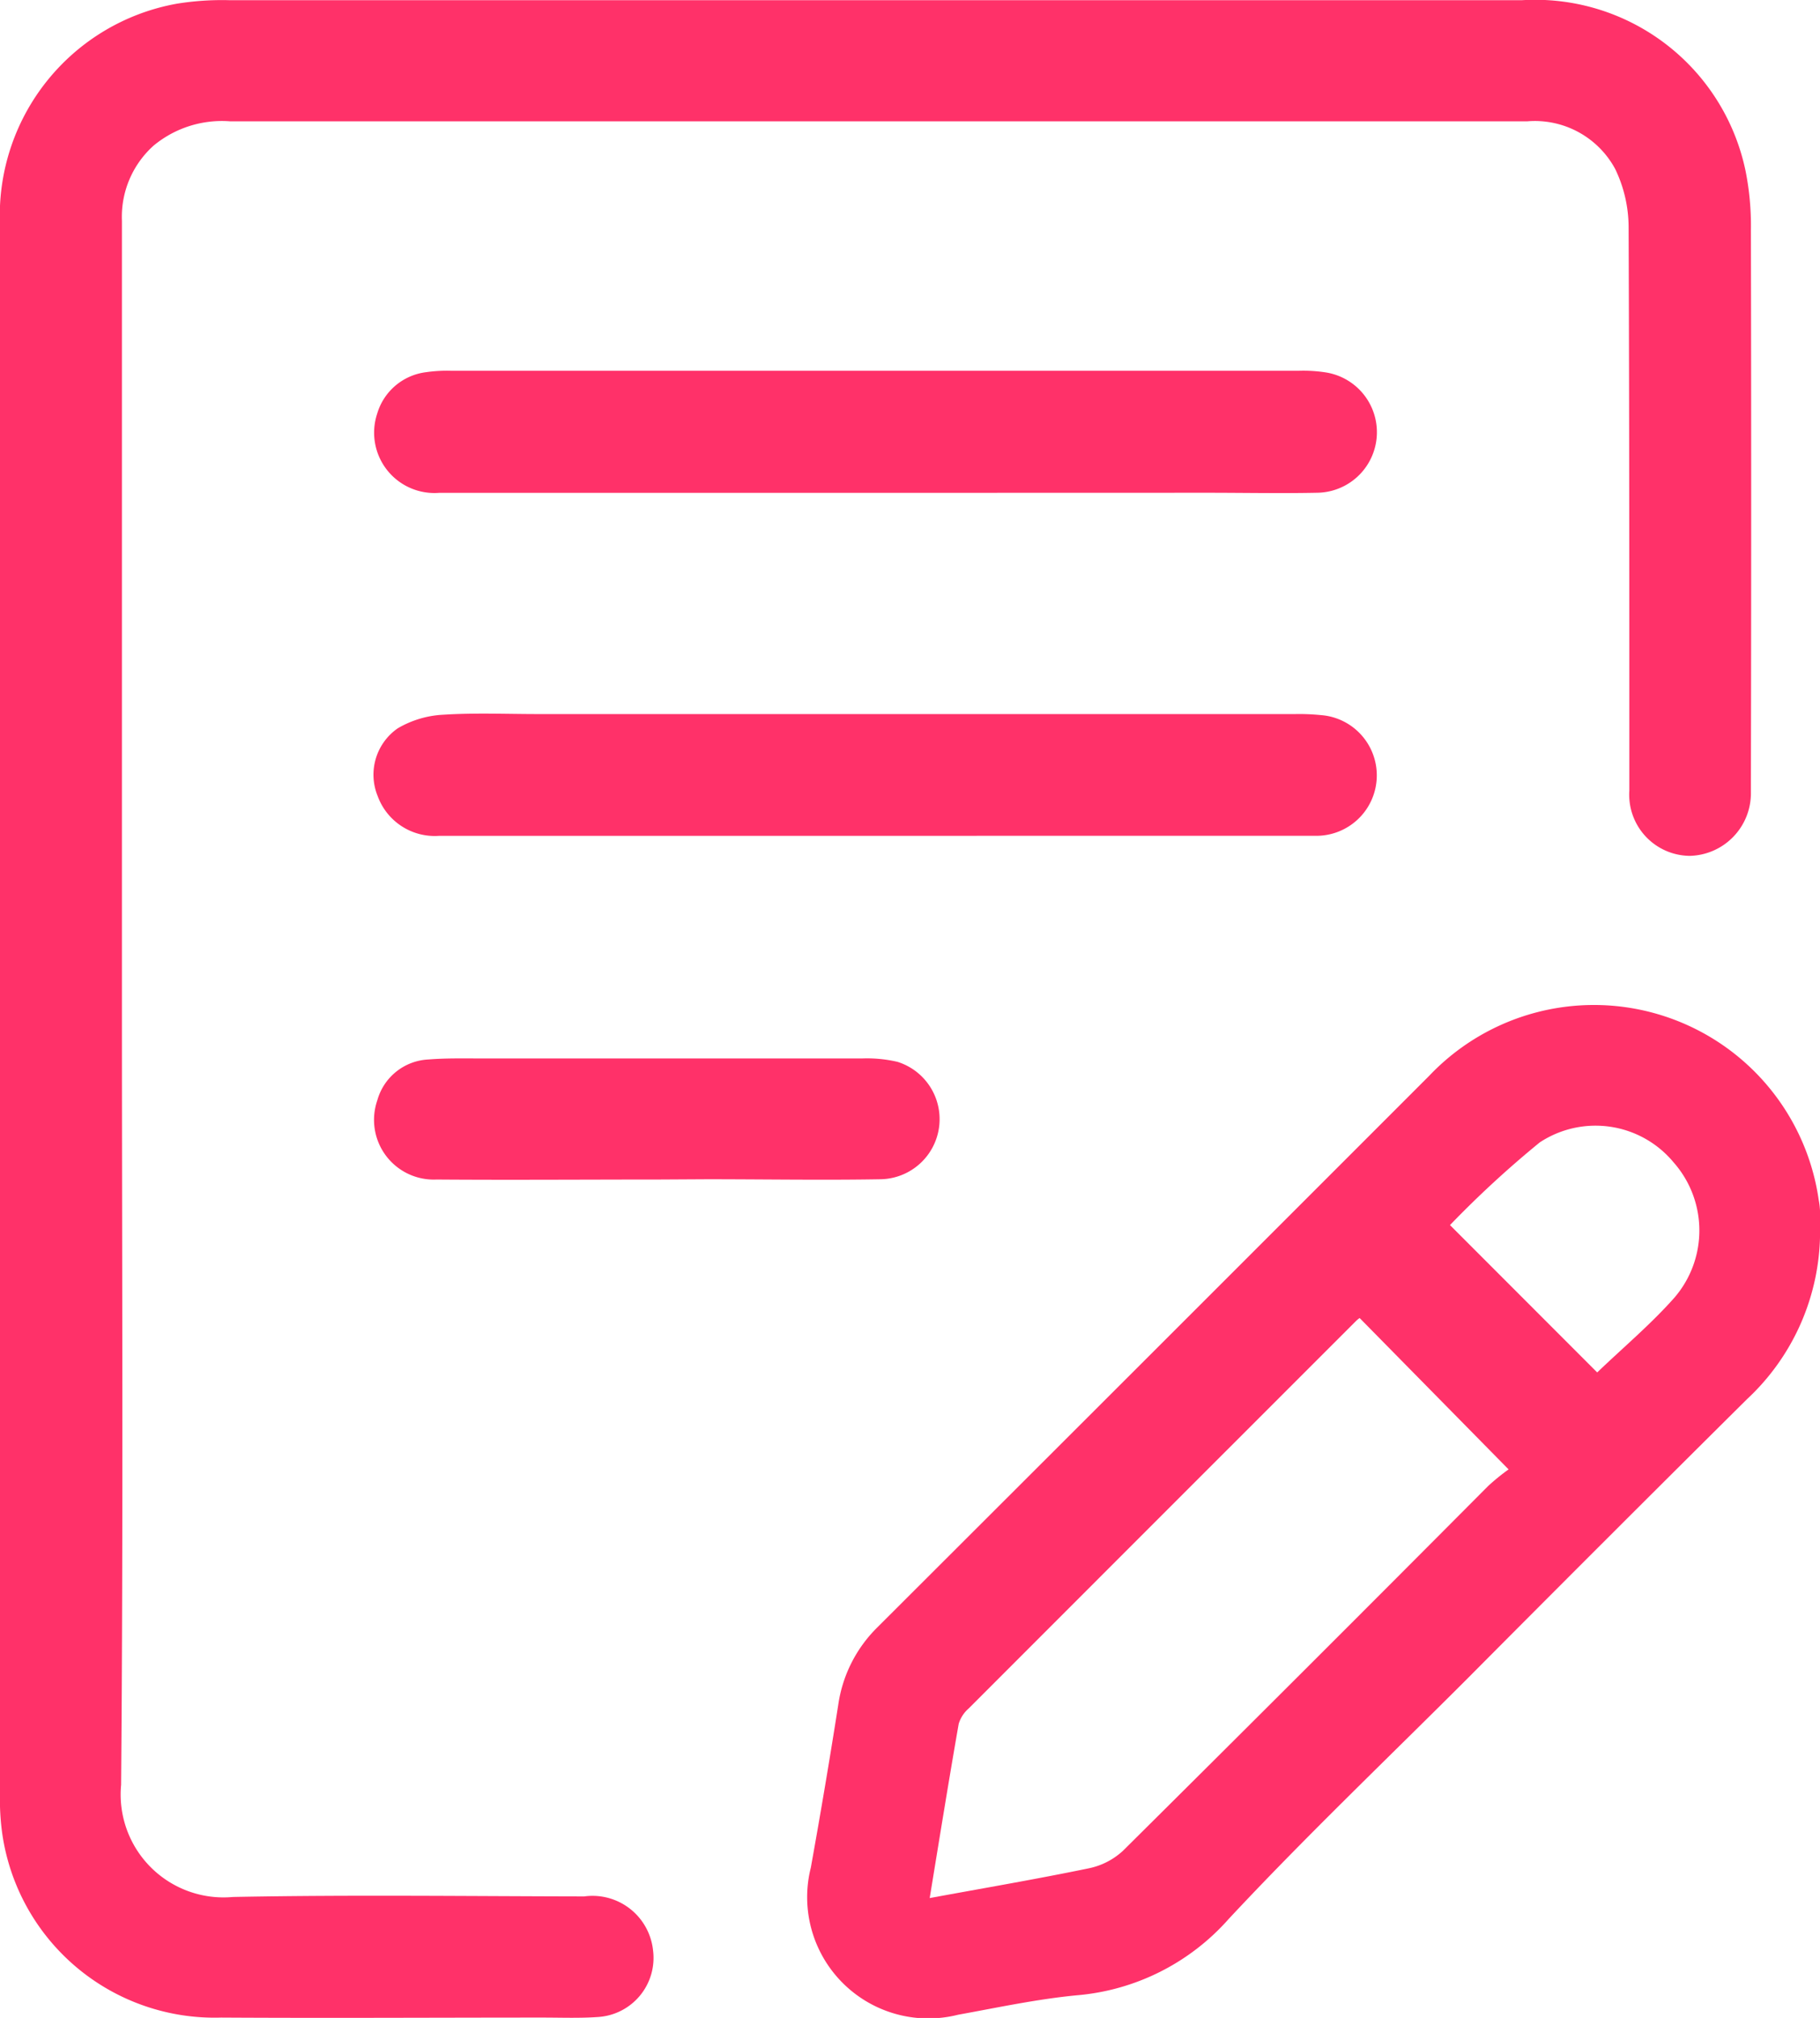 <svg xmlns="http://www.w3.org/2000/svg" width="19.941" height="22.102" viewBox="0 0 19.941 22.102">
  <g id="Group_3225" data-name="Group 3225" transform="translate(-4.888 -1.31)">
    <path id="Path_206" data-name="Path 206" d="M6.224,12.374c0,2.828.015,5.656-.009,8.484a1.127,1.127,0,0,0,1.226,1.229c1.282-.025,2.565-.008,3.848-.006a.667.667,0,0,1,.754.589.649.649,0,0,1-.607.732c-.2.014-.4.006-.6.006-1.174,0-2.349.007-3.524,0a2.351,2.351,0,0,1-2.4-2.019,2.7,2.7,0,0,1-.024-.439q0-8.588,0-17.176A2.356,2.356,0,0,1,6.823,1.351,3.1,3.1,0,0,1,7.4,1.312q7.083,0,14.165,0a2.355,2.355,0,0,1,2.449,1.873,3.058,3.058,0,0,1,.058.644q.006,3.013,0,6.026c0,.046,0,.093,0,.139a.686.686,0,0,1-.67.69.67.67,0,0,1-.662-.715c0-2.055,0-4.11-.008-6.166a1.473,1.473,0,0,0-.147-.642,1,1,0,0,0-.965-.522H19.257q-5.923,0-11.846,0a1.174,1.174,0,0,0-.839.265,1.047,1.047,0,0,0-.348.825c0,.85,0,1.7,0,2.55Z" transform="translate(0)" fill="#ff3169"/>
    <path id="Path_207" data-name="Path 207" d="M35.295,27.791a2.508,2.508,0,0,1-.8,1.835q-1.538,1.526-3.066,3.063c-.874.874-1.77,1.727-2.613,2.63a2.5,2.5,0,0,1-1.666.837c-.437.042-.869.135-1.3.213a1.328,1.328,0,0,1-1.613-1.612q.16-.888.3-1.78a1.487,1.487,0,0,1,.429-.851q3.026-3.02,6.049-6.044a2.488,2.488,0,0,1,4.265,1.363.813.813,0,0,1,.014.115C35.3,27.637,35.295,27.714,35.295,27.791Zm-9.756,7.3c.61-.112,1.179-.209,1.744-.326a.783.783,0,0,0,.374-.192q2.007-1.991,4-3.994a2.276,2.276,0,0,1,.225-.183L30.25,28.738a.3.3,0,0,0-.039.032q-2.122,2.121-4.243,4.243a.362.362,0,0,0-.111.17C25.749,33.8,25.648,34.428,25.539,35.093Zm7.314-5.757c.281-.27.584-.524.844-.817a1.127,1.127,0,0,0-.008-1.485,1.111,1.111,0,0,0-1.465-.218,11.21,11.21,0,0,0-.984.906Z" transform="translate(-10.465 -12.992)" fill="#ff3169"/>
    <path id="Path_208" data-name="Path 208" d="M19.312,11.5q-2.386,0-4.772,0a.661.661,0,0,1-.679-.865.64.64,0,0,1,.533-.456,1.6,1.6,0,0,1,.277-.016h9.29a1.6,1.6,0,0,1,.3.019.663.663,0,0,1-.106,1.317c-.4.008-.8,0-1.2,0Z" transform="translate(-4.841 -4.792)" fill="#ff3169"/>
    <path id="Path_209" data-name="Path 209" d="M19.307,19.7q-2.386,0-4.772,0a.665.665,0,0,1-.669-.436.618.618,0,0,1,.22-.742,1.093,1.093,0,0,1,.5-.149c.346-.022.694-.007,1.042-.007h8.292a2.33,2.33,0,0,1,.277.011.662.662,0,0,1-.069,1.322c-.849,0-1.7,0-2.548,0Z" transform="translate(-4.84 -9.235)" fill="#ff3169"/>
    <path id="Path_210" data-name="Path 210" d="M16.945,27.926c-.811,0-1.623.006-2.433,0a.654.654,0,0,1-.649-.867.612.612,0,0,1,.561-.448c.2-.016.4-.011.6-.011q2.074,0,4.148,0a1.472,1.472,0,0,1,.39.037.658.658,0,0,1-.186,1.286c-.633.011-1.267,0-1.9,0Z" transform="translate(-4.841 -13.697)" fill="#ff3169"/>
  </g>
</svg>
